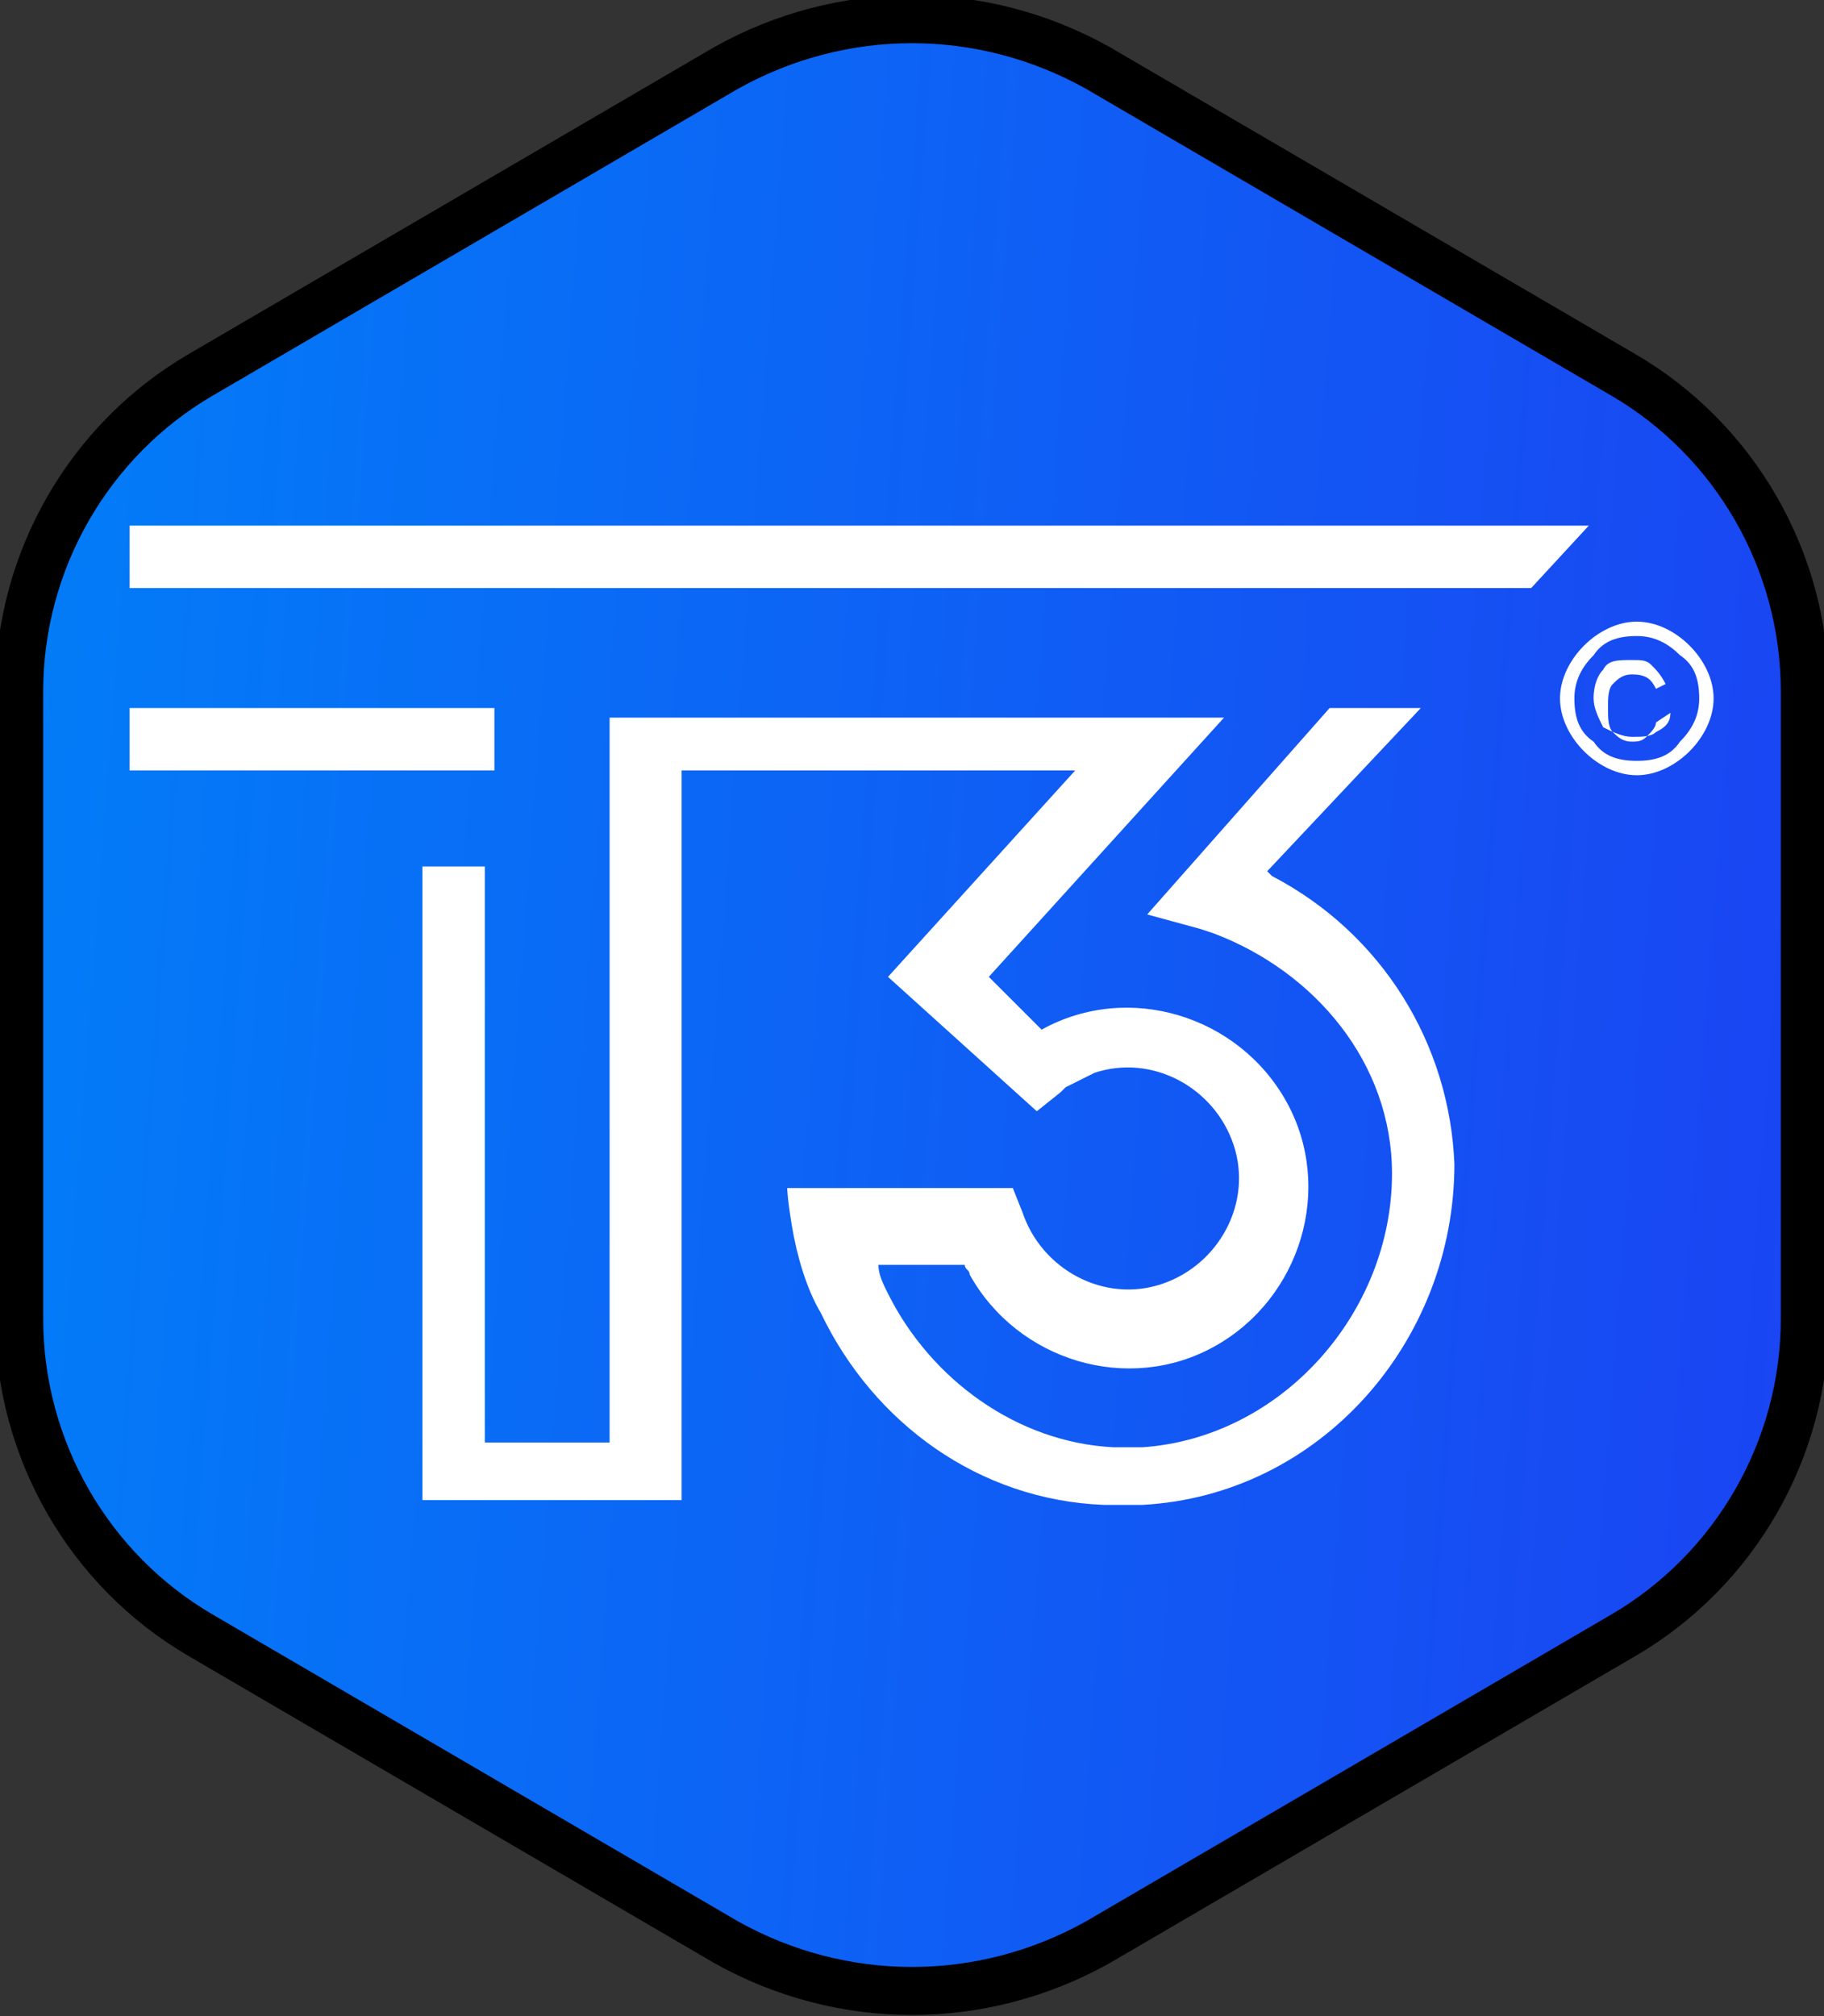 <svg width="38" height="42" xmlns="http://www.w3.org/2000/svg" preserveAspectRatio="xMinYMin meet">
 <rect width="100%" height="100%" fill="#333333" stroke="none"/>
 <defs>
  <!-- Gradient de la forme principale -->
  <linearGradient y2="0.551" x2="1.103" y1="0.447" x1="-0.118" id="gradMain">
   <stop stop-color="#0082F8" offset="0"/>
   <stop stop-color="#1C40F2" offset="1"/>
  </linearGradient>
 </defs>
 <!-- Forme vectorielle avec dégradé -->
 <!-- Éléments blancs au premier plan -->
 <g>
  <title>Layer 1</title>
  <path stroke="null" id="svg_1" d="m15.125,1.417c2.422,-1.356 5.328,-1.356 7.75,0l10.947,6.394c2.325,1.356 3.778,3.875 3.778,6.588l0,13.078c0,2.712 -1.453,5.231 -3.778,6.588l-10.947,6.394c-2.422,1.356 -5.328,1.356 -7.75,0l-10.947,-6.394c-2.325,-1.356 -3.778,-3.875 -3.778,-6.588l0,-13.078c0,-2.712 1.453,-5.231 3.778,-6.588l10.947,-6.394z" fill="url(#gradMain)"/>
  <g id="svg_2" fill="#FFFFFF">
   <path id="svg_3" d="m26.5,18.25l-0.1,-0.1l3.2,-3.4l-1.9,0l-3.8,4.3l1.1,0.3l0.3,0.1c2.1,0.8 3.7,2.7 3.7,5c0,2.9 -2.3,5.5 -5.2,5.7c-0.2,0 -0.4,0 -0.6,0c-2,-0.1 -3.8,-1.4 -4.7,-3.2c-0.1,-0.2 -0.2,-0.4 -0.2,-0.6l1.8,0c0,0.1 0.1,0.1 0.1,0.2c1,1.8 3.3,2.5 5.1,1.5c1.8,-1 2.5,-3.3 1.5,-5.1s-3.3,-2.5 -5.1,-1.5l0,0l-1.1,-1.1l4.9,-5.4l-12.8,0l0,15.1l-2.6,0l0,-12l-1.3,0l0,11.8l0,0.8l0,0.6l5.4,0l0,-15.2l8.2,0l-3.9,4.3l3.1,2.8l0.5,-0.4l0.1,-0.1c0.2,-0.1 0.4,-0.2 0.6,-0.3c1.2,-0.4 2.5,0.3 2.9,1.5s-0.3,2.5 -1.5,2.9s-2.5,-0.3 -2.9,-1.5l0,0l-0.2,-0.5l-4.7,0c0,0 0,0.2 0.1,0.8c0.1,0.6 0.3,1.3 0.6,1.8c1.1,2.3 3.3,3.9 5.9,4l0.4,0c0.1,0 0.2,0 0.4,0c3.7,-0.2 6.5,-3.4 6.5,-7.1c-0.1,-2.5 -1.5,-4.8 -3.8,-6z"/>
   <rect id="svg_4" height="1.3" width="7.6" y="14.75" x="2.7"/>
   <polygon id="svg_5" points="2.7,10.95 2.7,12.25 31.9,12.25 33.1,10.95 "/>
   <path id="svg_6" d="m34.1,12.95c0.4,0 0.8,0.2 1.1,0.5s0.5,0.7 0.5,1.1s-0.2,0.8 -0.5,1.1c-0.3,0.3 -0.7,0.5 -1.1,0.5c-0.4,0 -0.8,-0.2 -1.1,-0.5s-0.5,-0.7 -0.5,-1.1s0.2,-0.8 0.5,-1.1c0.3,-0.3 0.7,-0.5 1.1,-0.5zm0,2.9c0.4,0 0.7,-0.1 0.9,-0.4c0.3,-0.3 0.4,-0.6 0.4,-0.9c0,-0.4 -0.1,-0.7 -0.4,-0.9c-0.3,-0.3 -0.6,-0.4 -0.9,-0.4c-0.4,0 -0.7,0.1 -0.9,0.4c-0.3,0.3 -0.4,0.6 -0.4,0.9c0,0.4 0.1,0.7 0.4,0.9c0.2,0.3 0.5,0.4 0.9,0.4zm0.7,-1c0,0.2 -0.1,0.3 -0.3,0.4c-0.1,0.1 -0.3,0.1 -0.5,0.1s-0.4,-0.1 -0.6,-0.2c-0.1,-0.2 -0.2,-0.4 -0.2,-0.6c0,-0.3 0.1,-0.5 0.2,-0.6c0.1,-0.2 0.3,-0.2 0.6,-0.2c0.2,0 0.3,0 0.4,0.1s0.2,0.2 0.3,0.4l-0.2,0.1c-0.1,-0.2 -0.2,-0.3 -0.5,-0.3c-0.2,0 -0.3,0.1 -0.4,0.2c-0.1,0.1 -0.1,0.3 -0.1,0.5s0,0.4 0.1,0.5s0.2,0.2 0.4,0.2c0.1,0 0.2,0 0.3,-0.1s0.2,-0.2 0.2,-0.3l0.3,-0.2z"/>
  </g>
 </g>
</svg>